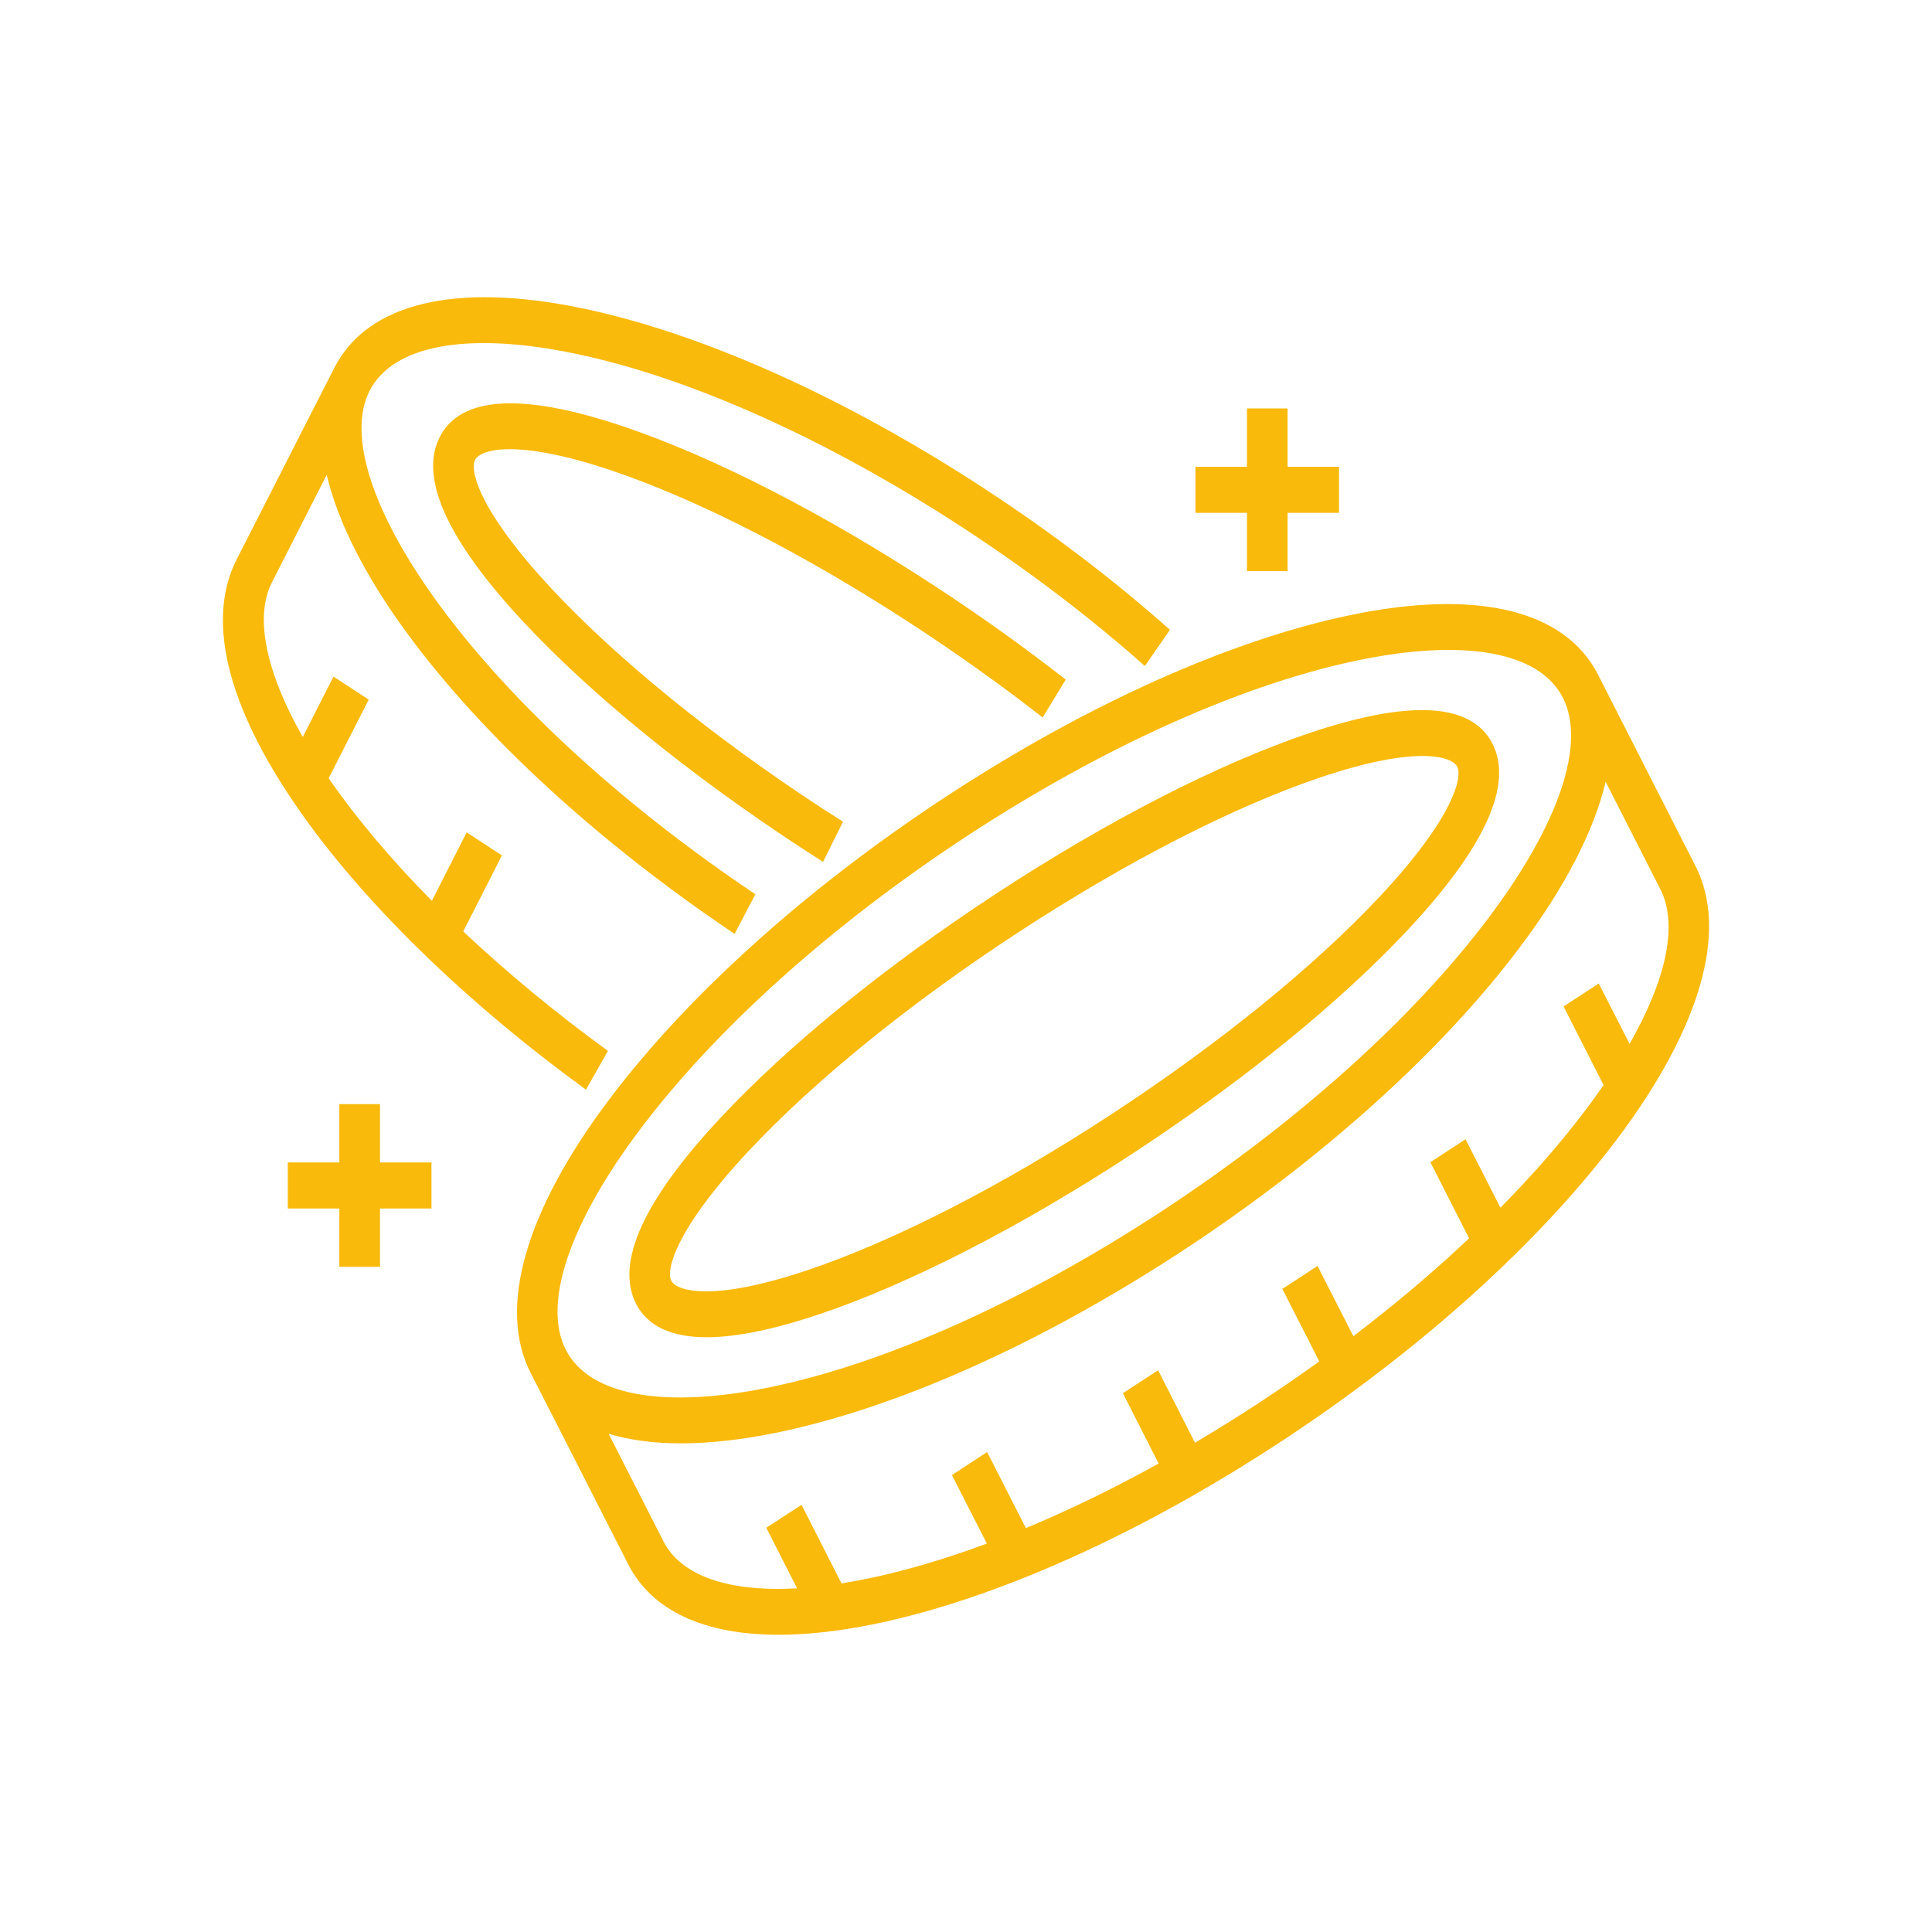 <svg width="39" height="39" viewBox="0 0 39 39" fill="none" xmlns="http://www.w3.org/2000/svg">
<path d="M5.999 16.297C4.579 14.24 4.157 12.508 4.779 11.289L5.496 9.883C5.913 9.064 6.331 8.244 6.749 7.425C7.415 6.119 9.189 5.691 11.745 6.222C14.163 6.724 17.048 8.017 19.871 9.863C21.223 10.747 22.483 11.706 23.617 12.714L23.111 13.445C22.007 12.464 20.779 11.53 19.46 10.667C16.717 8.874 13.925 7.619 11.598 7.136C9.44 6.688 7.932 6.963 7.46 7.89C6.555 9.665 9.469 14.172 15.248 18.052L14.829 18.852C12.097 17.017 9.756 14.871 8.236 12.807C7.374 11.636 6.822 10.544 6.595 9.586C6.466 9.84 6.336 10.094 6.207 10.347L5.49 11.754C5.135 12.449 5.363 13.56 6.112 14.877L6.732 13.658L7.443 14.122L6.635 15.709L6.645 15.724C7.2 16.527 7.902 17.358 8.718 18.184L9.421 16.803L10.132 17.268L9.351 18.802C10.228 19.628 11.212 20.443 12.272 21.214L11.829 21.996C9.375 20.212 7.305 18.188 5.999 16.297ZM12.352 9.5C14.103 10.091 16.272 11.203 18.459 12.633C19.368 13.229 20.239 13.851 21.047 14.483L21.513 13.719C20.687 13.072 19.798 12.437 18.869 11.829C16.628 10.363 14.397 9.22 12.586 8.609C10.547 7.922 9.3 7.993 8.878 8.819C8.457 9.645 9.026 10.903 10.572 12.56C11.944 14.03 13.934 15.648 16.176 17.115C16.322 17.209 16.469 17.304 16.614 17.397L17.017 16.587C16.873 16.495 16.729 16.403 16.585 16.31C14.398 14.879 12.463 13.307 11.136 11.885C9.666 10.309 9.481 9.495 9.589 9.284C9.696 9.073 10.413 8.846 12.352 9.5ZM32.649 22.986C31.056 25.107 28.625 27.292 25.803 29.137C22.98 30.983 20.094 32.276 17.677 32.778C16.961 32.926 16.306 33 15.719 33C14.213 33 13.159 32.515 12.68 31.575C12.22 30.672 11.761 29.77 11.301 28.868L10.71 27.711C10.044 26.404 10.604 24.449 12.288 22.207C13.881 20.086 16.312 17.901 19.135 16.056C21.957 14.21 24.843 12.918 27.261 12.416C29.818 11.886 31.592 12.312 32.258 13.618L34.227 17.485C34.893 18.79 34.332 20.744 32.649 22.986ZM11.421 27.246L11.421 27.246C11.893 28.173 13.402 28.448 15.559 28C17.886 27.517 20.679 26.262 23.424 24.468C26.166 22.675 28.522 20.562 30.055 18.52C31.476 16.628 32.02 15.01 31.548 14.083L31.548 14.083C31.075 13.157 29.567 12.882 27.409 13.33C25.081 13.813 22.288 15.067 19.545 16.86C16.802 18.654 14.447 20.767 12.913 22.809C11.492 24.701 10.948 26.319 11.421 27.246ZM33.516 17.949L32.412 15.781C32.177 16.771 31.595 17.904 30.68 19.122C29.087 21.243 26.656 23.428 23.834 25.273C21.01 27.119 18.124 28.412 15.707 28.914C14.991 29.062 14.336 29.136 13.749 29.136C13.199 29.136 12.71 29.071 12.286 28.943C12.654 29.665 13.023 30.387 13.391 31.11C13.749 31.814 14.706 32.141 16.09 32.062L15.469 30.84L16.18 30.377L16.987 31.963C17.163 31.935 17.343 31.902 17.529 31.864C18.283 31.707 19.086 31.469 19.921 31.159L19.216 29.776L19.926 29.311L20.709 30.847C21.582 30.483 22.481 30.046 23.389 29.543L22.667 28.124L23.378 27.66L24.122 29.123C24.979 28.617 25.816 28.069 26.632 27.482L25.886 26.019L26.596 25.555L27.319 26.973C28.158 26.334 28.942 25.671 29.656 24.997L28.874 23.461L29.584 22.997L30.288 24.379C30.943 23.716 31.527 23.046 32.024 22.384C32.142 22.227 32.258 22.066 32.37 21.903L31.563 20.317L32.273 19.853L32.895 21.072C33.647 19.754 33.875 18.652 33.516 17.949ZM12.839 26.317C12.419 25.49 12.989 24.232 14.534 22.576C15.906 21.104 17.896 19.486 20.137 18.021C22.378 16.556 24.609 15.413 26.42 14.802C28.459 14.115 29.706 14.185 30.127 15.012C30.549 15.839 29.979 17.098 28.434 18.754C27.062 20.225 25.072 21.842 22.831 23.307C20.589 24.773 18.358 25.916 16.547 26.527C15.622 26.838 14.86 26.994 14.264 26.994C13.547 26.994 13.07 26.768 12.839 26.317ZM13.55 25.852C13.658 26.063 14.374 26.29 16.313 25.636C18.064 25.045 20.233 23.933 22.42 22.503C24.607 21.073 26.543 19.502 27.87 18.079C29.34 16.504 29.524 15.688 29.417 15.477C29.309 15.266 28.593 15.039 26.654 15.693C24.903 16.284 22.734 17.396 20.547 18.826C18.36 20.256 16.425 21.827 15.098 23.25C13.628 24.826 13.443 25.641 13.55 25.852ZM7.671 22.288H6.85V23.466H5.81V24.395H6.85V25.573H7.671V24.395H8.71V23.466H7.671V22.288ZM25.172 11.529H25.992V10.352H27.03V9.422H25.992V8.245H25.172V9.422H24.132V10.352H25.172V11.529H25.172Z" fill="#F9BA0B"/>
</svg>
